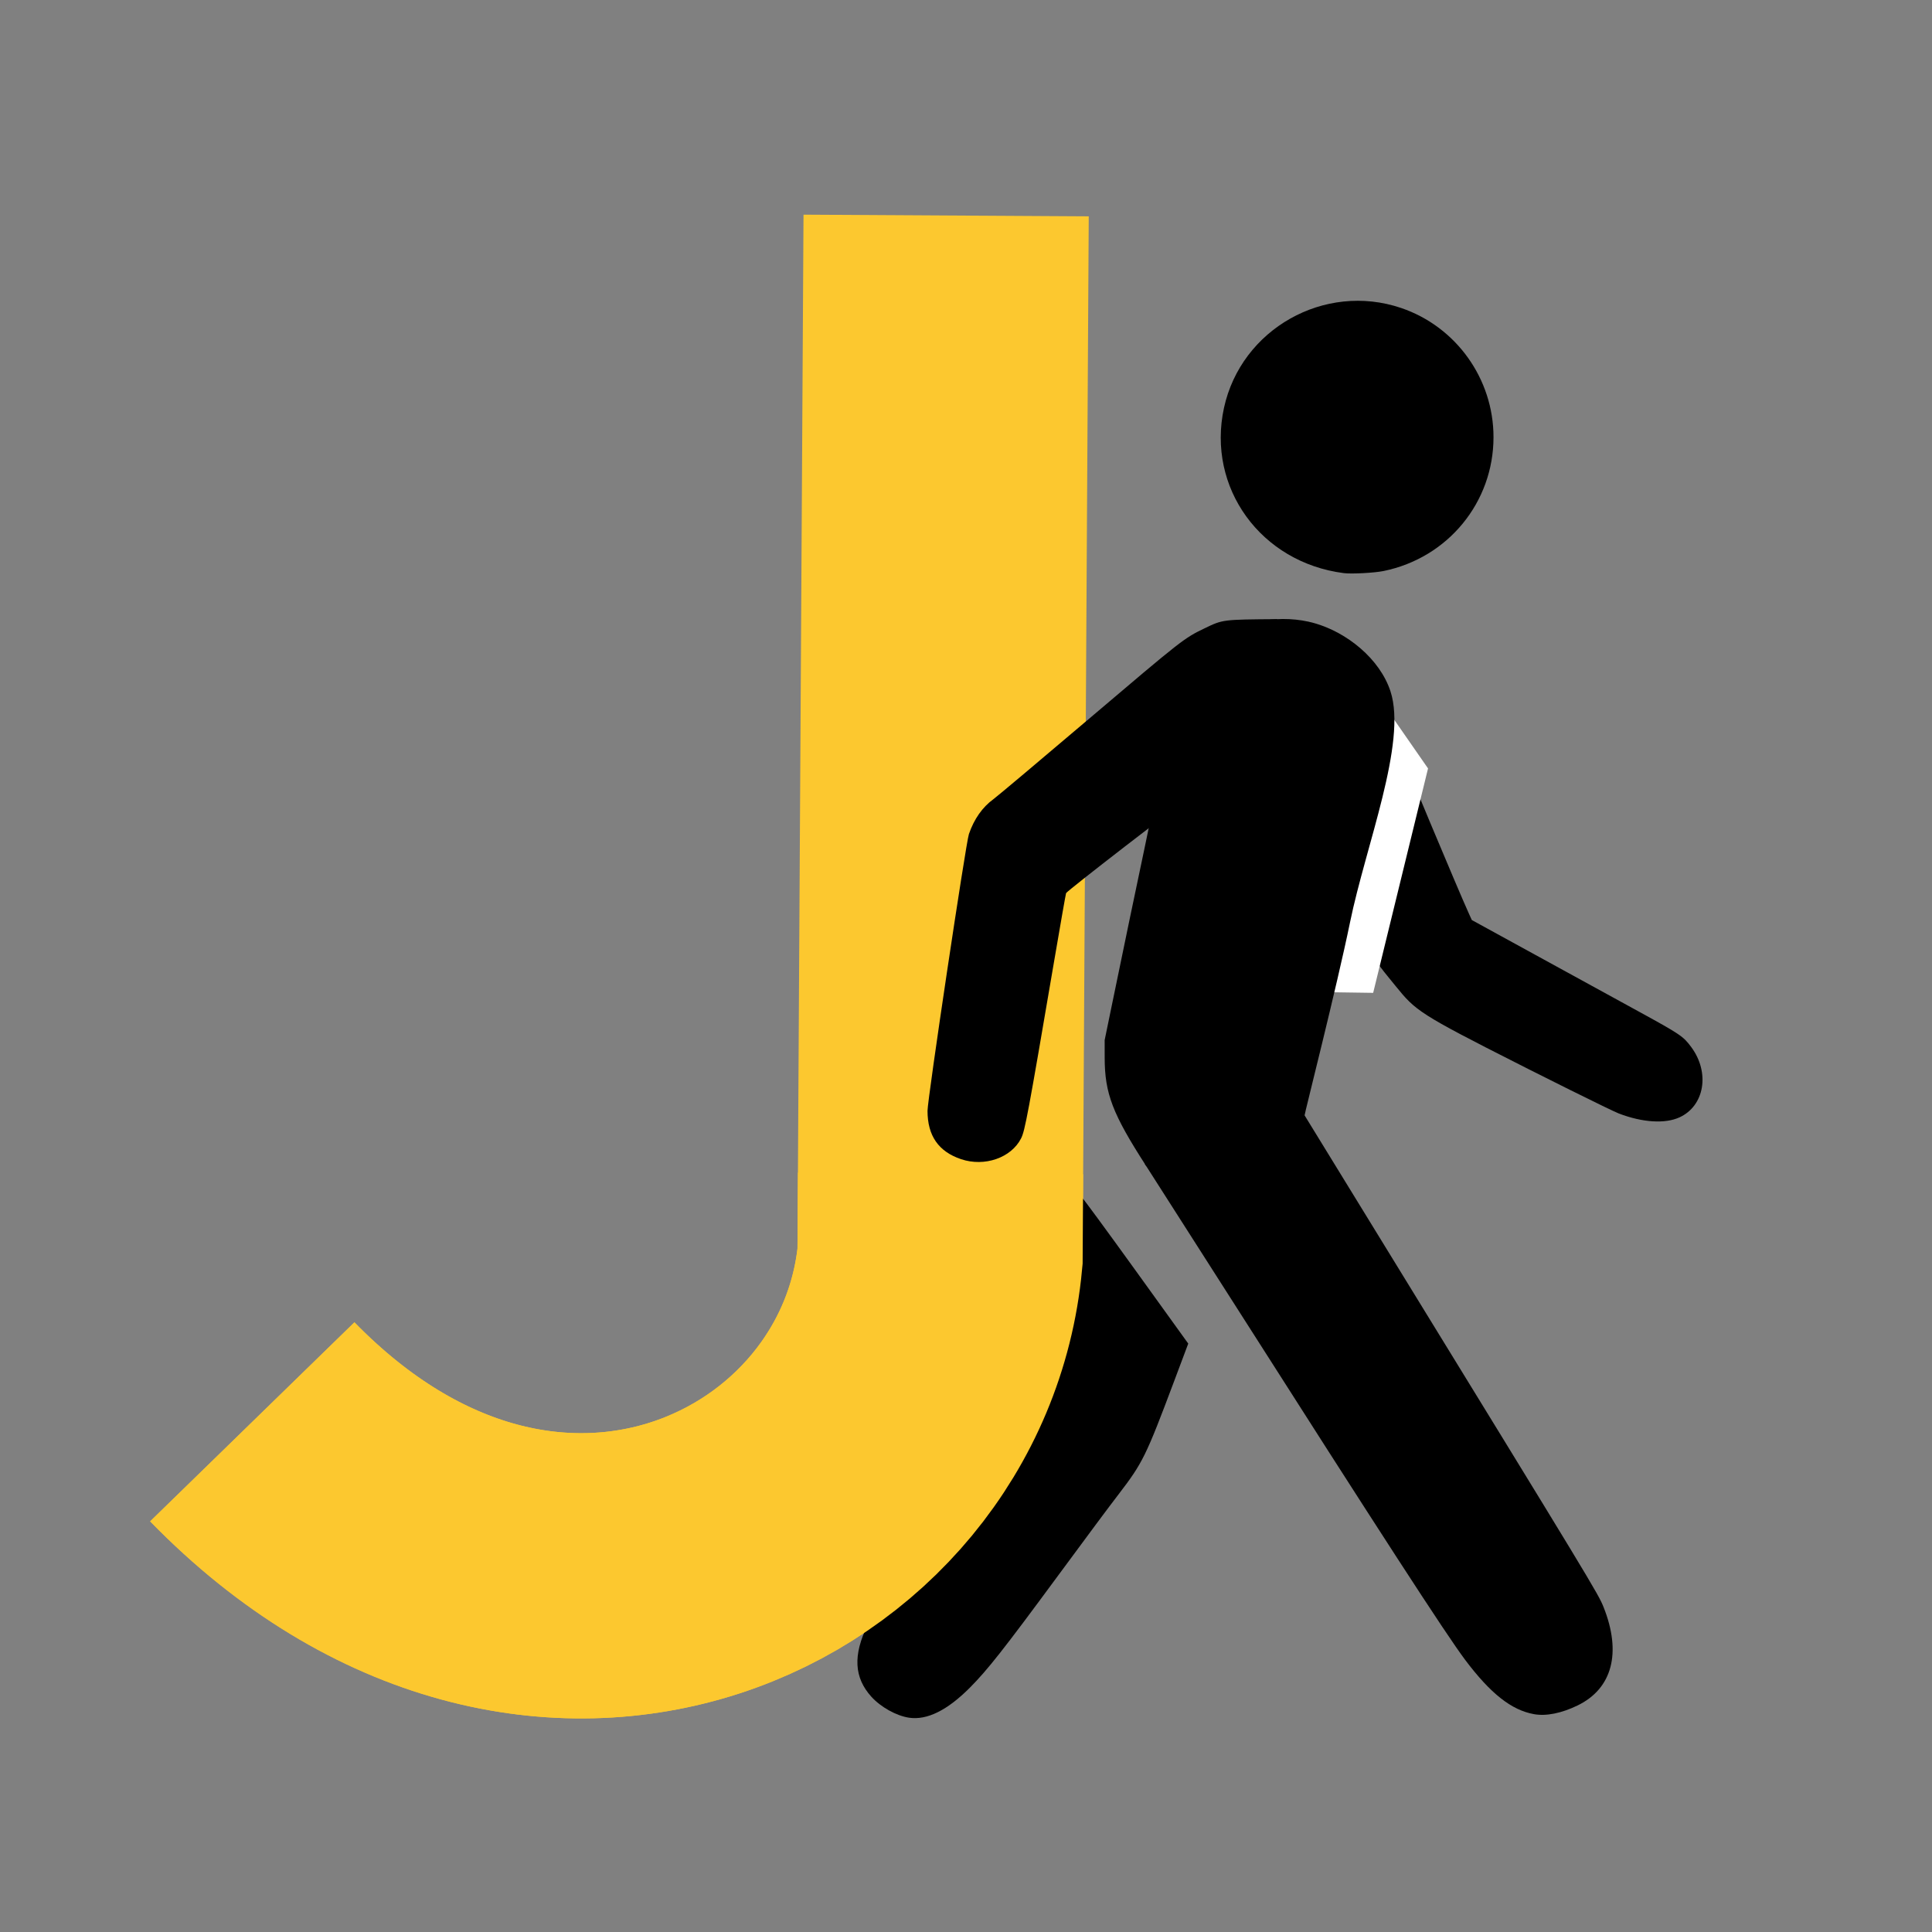 <?xml version="1.0" encoding="UTF-8" standalone="no"?>
<!-- Created with Inkscape (http://www.inkscape.org/) -->

<svg
   width="8in"
   height="8in"
   viewBox="0 0 203.2 203.2"
   version="1.1"
   id="svg6138"
   inkscape:version="1.1 (c68e22c387, 2021-05-23)"
   sodipodi:docname="jwalk_logo_animation_f1.svg"
   xmlns:inkscape="http://www.inkscape.org/namespaces/inkscape"
   xmlns:sodipodi="http://sodipodi.sourceforge.net/DTD/sodipodi-0.dtd"
   xmlns="http://www.w3.org/2000/svg"
   xmlns:svg="http://www.w3.org/2000/svg">
  <rect x="0" y="0" width="203.2" height="203.2" fill="#808080" stroke="none"/>
  <sodipodi:namedview
     id="namedview6140"
     pagecolor="#ffffff"
     bordercolor="#666666"
     borderopacity="1.0"
     inkscape:pageshadow="2"
     inkscape:pageopacity="0.0"
     inkscape:pagecheckerboard="true"
     inkscape:document-units="mm"
     showgrid="false"
     inkscape:zoom="1.5554293"
     inkscape:cx="407.28306"
     inkscape:cy="344.5994"
     inkscape:window-width="1788"
     inkscape:window-height="1368"
     inkscape:window-x="1081"
     inkscape:window-y="1080"
     inkscape:window-maximized="0"
     inkscape:current-layer="layer1"
     units="in"
     width="8in" />
  <defs
     id="defs6135" />
  <g
     inkscape:groupmode="layer"
     id="g1907"
     inkscape:label="j path copy"
     style="display:inline">
    <path
       style="fill:none;stroke:#000000;stroke-width:0.265px;stroke-linecap:butt;stroke-linejoin:miter;stroke-opacity:1"
       d="M 49.16,100.191 Z"
       id="path1903" />
    <path
       style="fill:none;stroke:#fcc82f;stroke-width:30;stroke-linecap:butt;stroke-linejoin:miter;stroke-miterlimit:4;stroke-dasharray:none;stroke-opacity:1"
       d="M 99.51,22.665 98.871,132.159 C 96.07,162.154 57.076,180.886 26.536,149.543"
       id="path1905"
       sodipodi:nodetypes="ccc" />
  </g>
  <g
     inkscape:groupmode="layer"
     id="layer1"
     inkscape:label="guy walking">
    <g
       id="g958"
       transform="translate(-24.138,-18.934)">
      <g
         id="layer10"
         inkscape:label="back arm"
         style="display:inline">
        <path
           style="display:inline;opacity:1;fill:#000000;fill-opacity:1;stroke-width:0.095"
           d="m 169.986,94.365 c 1.852,4.648 7.437,17.994 8.655,20.681 l 0.297,0.654 6.656,3.649 c 3.661,2.007 8.535,4.678 10.832,5.936 4.451,2.438 4.753,2.642 5.594,3.781 1.985,2.686 1.396,6.184 -1.245,7.389 -1.517,0.692 -3.881,0.543 -6.359,-0.401 -0.793,-0.302 -8.356,-4.058 -13.99,-6.947 -8.149,-4.179 -7.666,-4.262 -10.397,-7.564 -3.574,-4.32 -5.036,-10.031 -7.17,-15.216 z"
           id="path19215"
           sodipodi:nodetypes="cscssssssacc" />
      </g>
      <g
         id="g1155"
         inkscape:label="front leg"
         style="display:inline;opacity:1">
        <g
           id="path1153"
           transform="translate(55.351,17.375)">
          <path
             style="color:#000000;fill:#000000;stroke-width:8;-inkscape-stroke:none;paint-order:stroke markers fill"
             d="m 105.84,118.61 c 0.019,0.033 3.544,5.775 7.833,12.761 22.699,36.967 23.208,37.806 23.771,39.219 1.913,4.804 0.92,8.566 -2.73,10.34 -1.698,0.825 -3.31,1.148 -4.59,0.917 h 1e-4 c -2.373,-0.427 -4.571,-2.162 -7.242,-5.716 -1.999,-2.66 -8.804,-13.153 -24.646,-38.006 -4.163,-6.53 -8.23,-12.897 -9.039,-14.148 z"
             id="path7017" />
        </g>
      </g>
      <g
         id="layer2"
         inkscape:label="body stroke"
         style="display:inline">
        <path
           style="color:#000000;display:inline;fill:#ffffff;-inkscape-stroke:none;paint-order:stroke markers fill"
           d="m 157.728,123.202 10.834,0.156 5.771,-23.603 -6.165,-8.877 z"
           id="path2809"
           sodipodi:nodetypes="ccccc" />
      </g>
      <g
         id="layer1-0"
         inkscape:label="body"
         style="display:inline">
        <g
           id="path1615"
           transform="translate(55.351,17.375)">
          <path
             style="color:#000000;fill:#000000;stroke-width:8;-inkscape-stroke:none;paint-order:stroke markers fill"
             d="m 89.356,124.223 c -3.555,-5.5 -4.38,-7.649 -4.383,-11.422 l -0.002,-1.848 0.692,-3.365 c 1.322,-6.43 2.662,-12.866 3.471,-16.675 0.448,-2.107 0.802,-3.866 0.788,-3.909 0,0 1.905,-13.938 6.855,-18.052 2.67,-2.219 6.909,-2.798 10.25,-1.853 3.447,0.976 6.89,3.766 8.005,7.171 1.764,5.383 -2.602,16.232 -4.252,24.281 -1.397,6.812 -4.815,20.243 -4.779,20.305 z"
             id="path2811" />
        </g>
      </g>
      <g
         id="layer6"
         inkscape:label="back leg"
         style="display:inline">
        <path
           style="display:inline;opacity:1;fill:#000000;fill-opacity:1;stroke-width:0.095"
           d="m 119.748,199.595 c -1.337,-0.2 -2.976,-1.113 -3.966,-2.209 -1.818,-2.013 -1.942,-4.375 -0.393,-7.538 0.585,-1.195 1.125,-2.003 9.57,-14.316 l 7.281,-10.617 2.841,-9.953 c 1.562,-5.474 2.868,-9.981 2.901,-10.016 0.033,-0.035 2.551,3.394 5.596,7.619 l 5.535,7.682 -1.499,3.993 c -2.948,7.852 -3.291,8.55 -5.828,11.859 -1.159,1.512 -2.968,3.943 -6.491,8.722 -5.618,7.622 -7.284,9.738 -9.148,11.613 -2.373,2.387 -4.512,3.443 -6.398,3.161 z"
           id="path15962" />
      </g>
      <g
         id="layer9"
         inkscape:label="front arm"
         style="display:inline">
        <g
           id="path17967"
           inkscape:transform-center-x="18.25625"
           inkscape:transform-center-y="28.178125"
           transform="translate(55.351,17.375)">
          <path
             style="color:#000000;fill:#000000;stroke-width:8;-inkscape-stroke:none;paint-order:stroke markers fill"
             d="m 93.239,85.978 c -0.045,-0.134 -12.248,9.289 -12.327,9.519 -0.04,0.117 -0.607,3.347 -1.26,7.179 -2.751,16.138 -3.061,17.801 -3.469,18.608 -1.034,2.048 -3.839,3.024 -6.309,2.194 -2.375,-0.797 -3.534,-2.465 -3.534,-5.087 0,-1.226 4.029,-28.165 4.353,-29.108 0.545,-1.585 1.423,-2.832 2.592,-3.682 0.377,-0.274 4.893,-4.071 10.036,-8.439 9.846,-8.361 9.99,-8.473 12.167,-9.523 1.91,-0.921 1.897,-0.92 7.631,-0.961 z"
             id="path6191" />
        </g>
      </g>
      <g
         id="layer8"
         inkscape:label="head"
         style="display:inline">
        <path
           style="display:inline;opacity:1;fill:#000000;fill-opacity:1;stroke-width:0.095"
           d="m 165.484,79.214 c -8.733,-1.112 -14.445,-8.986 -12.611,-17.387 1.81,-8.294 10.575,-13.234 18.63,-10.501 5.79,1.965 9.716,7.455 9.716,13.587 0,6.86 -4.795,12.697 -11.564,14.078 -0.97,0.198 -3.363,0.326 -4.171,0.223 z"
           id="path15969" />
      </g>
    </g>
  </g>
  <g
     inkscape:groupmode="layer"
     id="layer4"
     inkscape:label="j path"
     style="display:inline">
    <path
       style="fill:none;stroke:#000000;stroke-width:0.265px;stroke-linecap:butt;stroke-linejoin:miter;stroke-opacity:1"
       d="M 49.16,100.191 Z"
       id="path8940" />
    <path
       style="fill:none;stroke:#fcc82f;stroke-width:30;stroke-linecap:butt;stroke-linejoin:miter;stroke-miterlimit:4;stroke-dasharray:none;stroke-opacity:1"
       d="m 98.922,123.409 -0.051,8.751 C 96.07,162.154 57.076,180.886 26.536,149.543"
       id="path9316"
       sodipodi:nodetypes="ccc" />
  </g>
</svg>
